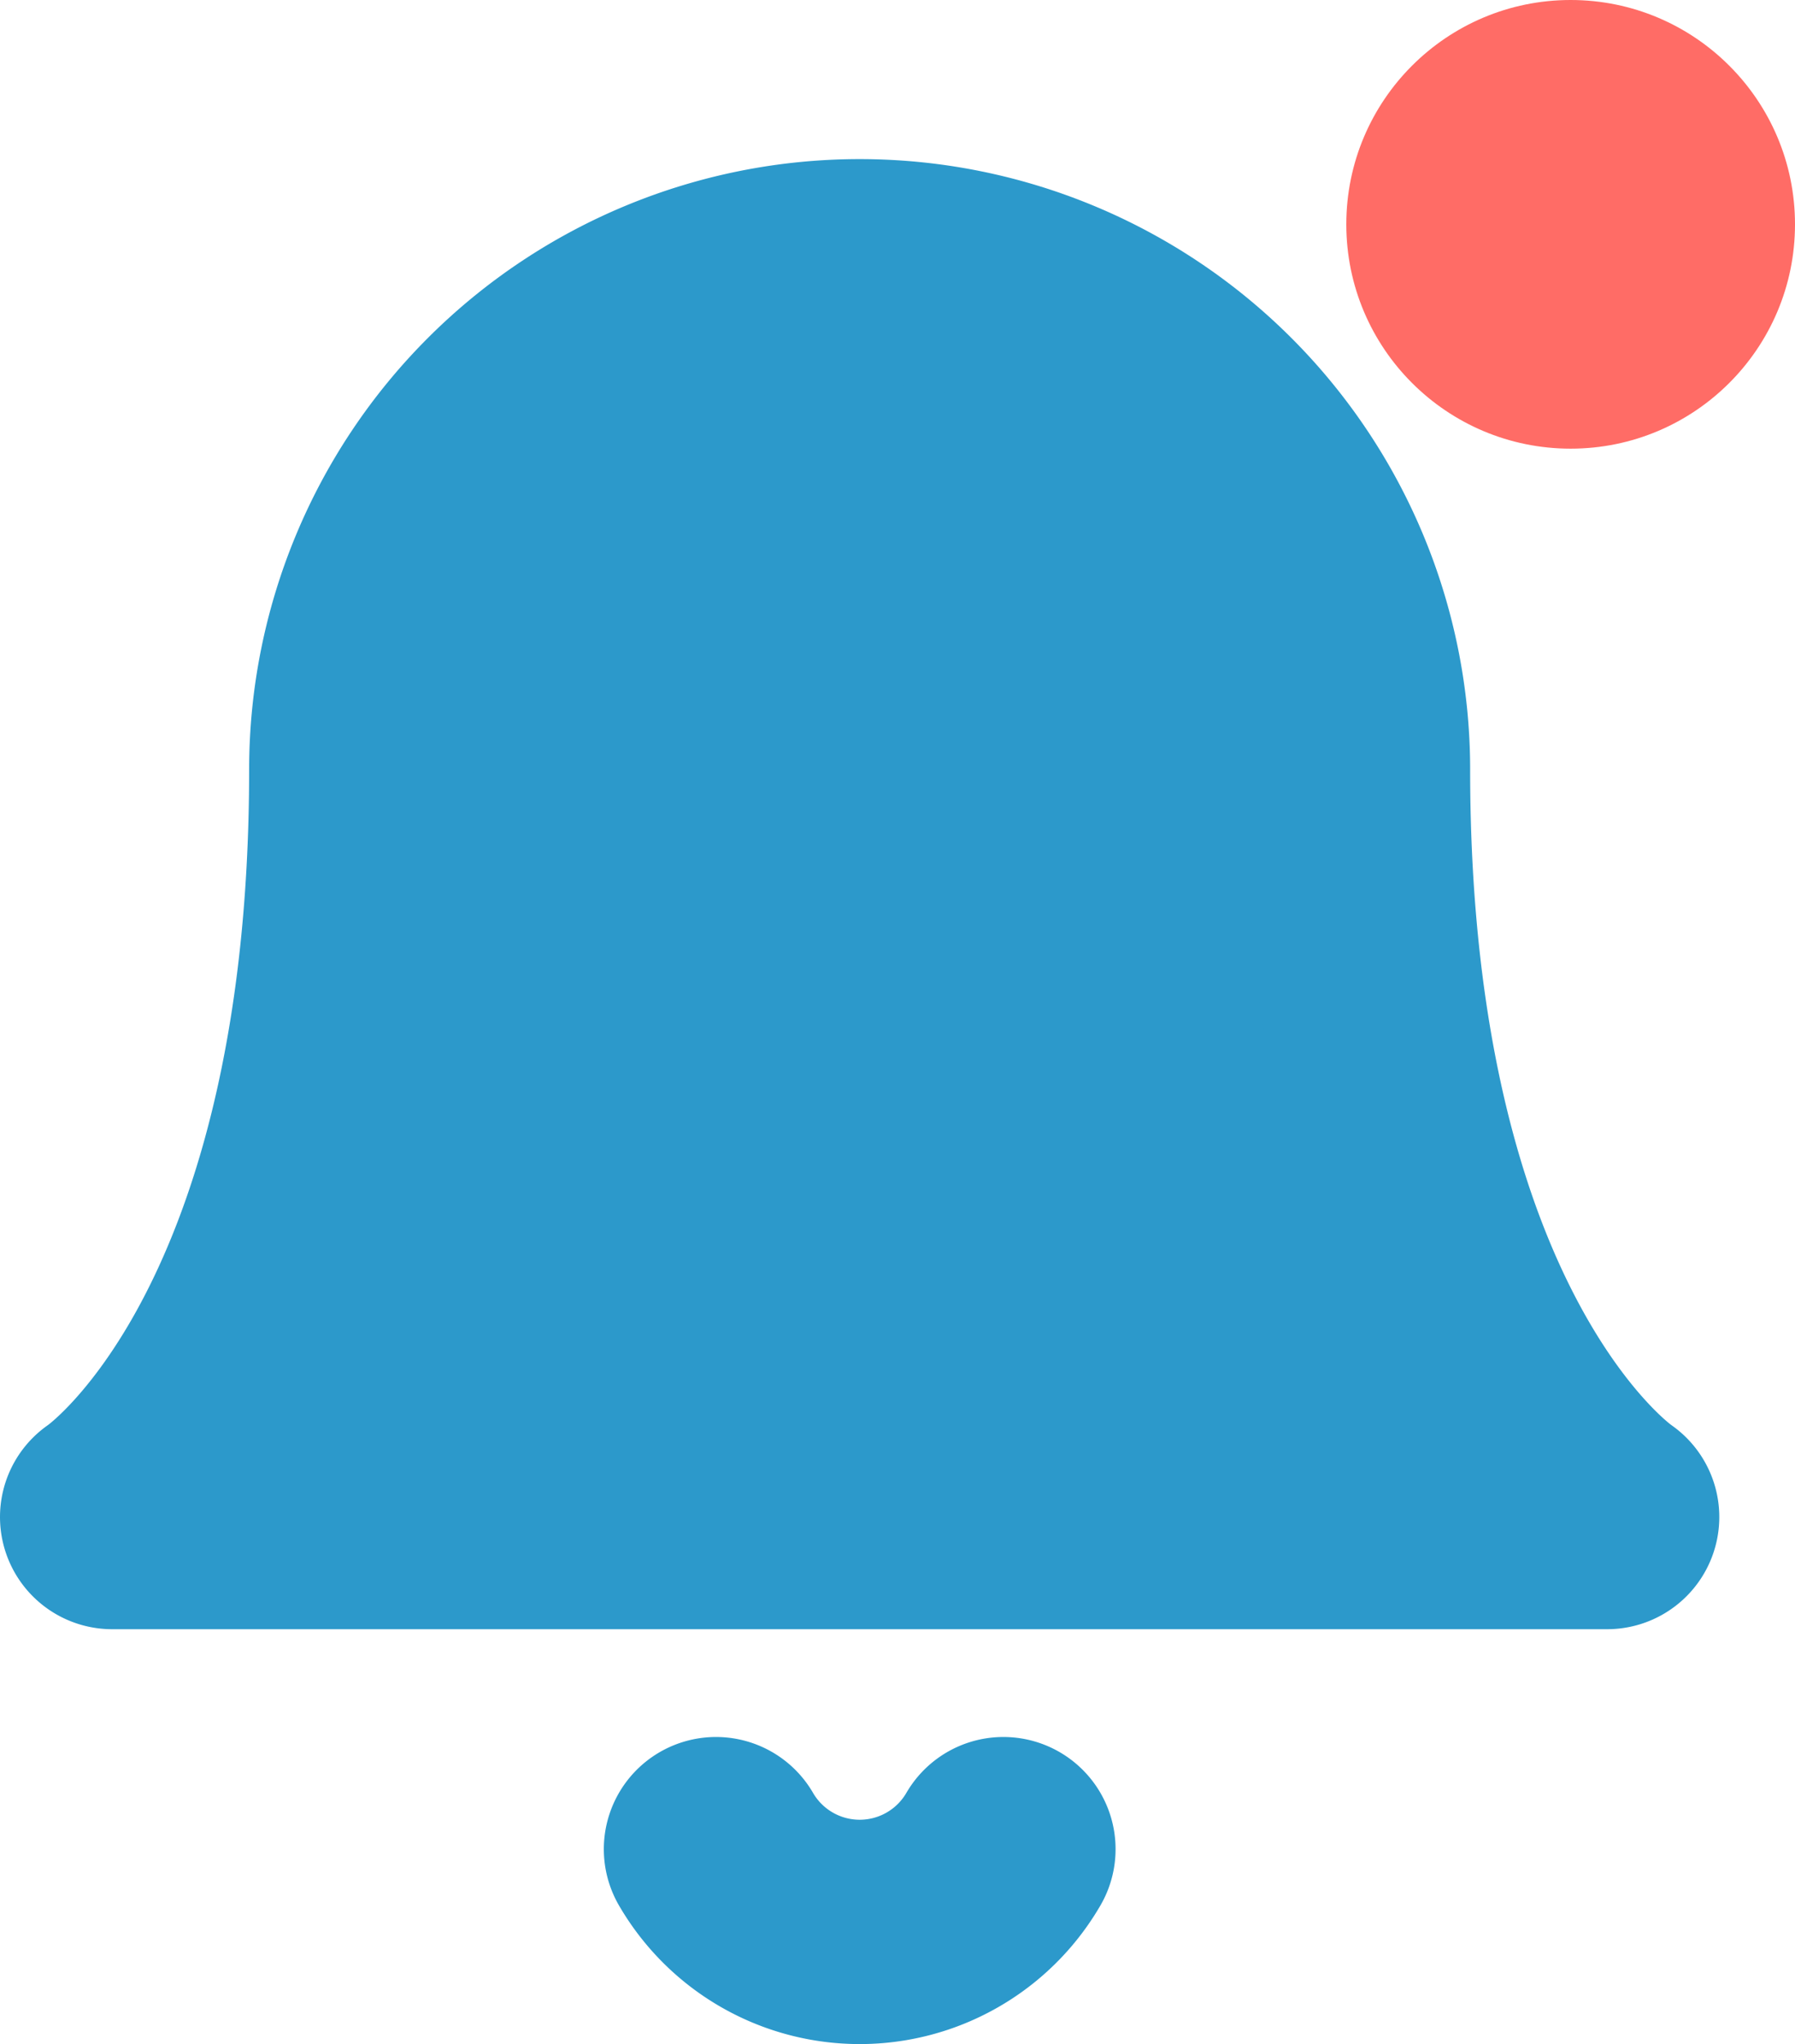 <svg xmlns="http://www.w3.org/2000/svg" width="16.002" height="18.224" viewBox="0 0 16.002 18.224">
  <g id="notification" transform="translate(-8259.998 -10998)">
    <g id="Icon_feather-bell" data-name="Icon feather-bell" transform="translate(8260.998 11000.419)">
      <path id="Path_447" data-name="Path 447" d="M15.606,7.442a4.442,4.442,0,1,0-8.885,0c0,5.183-2.221,6.664-2.221,6.664H17.827s-2.221-1.481-2.221-6.664" transform="translate(-4.5 -3)" fill="#2c99cb" stroke="#2c99cb" stroke-linecap="round" stroke-linejoin="round" stroke-width="2"/>
      <path id="Path_448" data-name="Path 448" d="M17.967,31.5a1.481,1.481,0,0,1-2.562,0" transform="translate(-10.022 -17.433)" fill="#2c99cb" stroke="#2c99cb" stroke-linecap="round" stroke-linejoin="round" stroke-width="2"/>
    </g>
    <circle id="Ellipse_53" data-name="Ellipse 53" cx="2" cy="2" r="2" transform="translate(8272 10998)" fill="#ff6c66"/>
  </g>
</svg>
